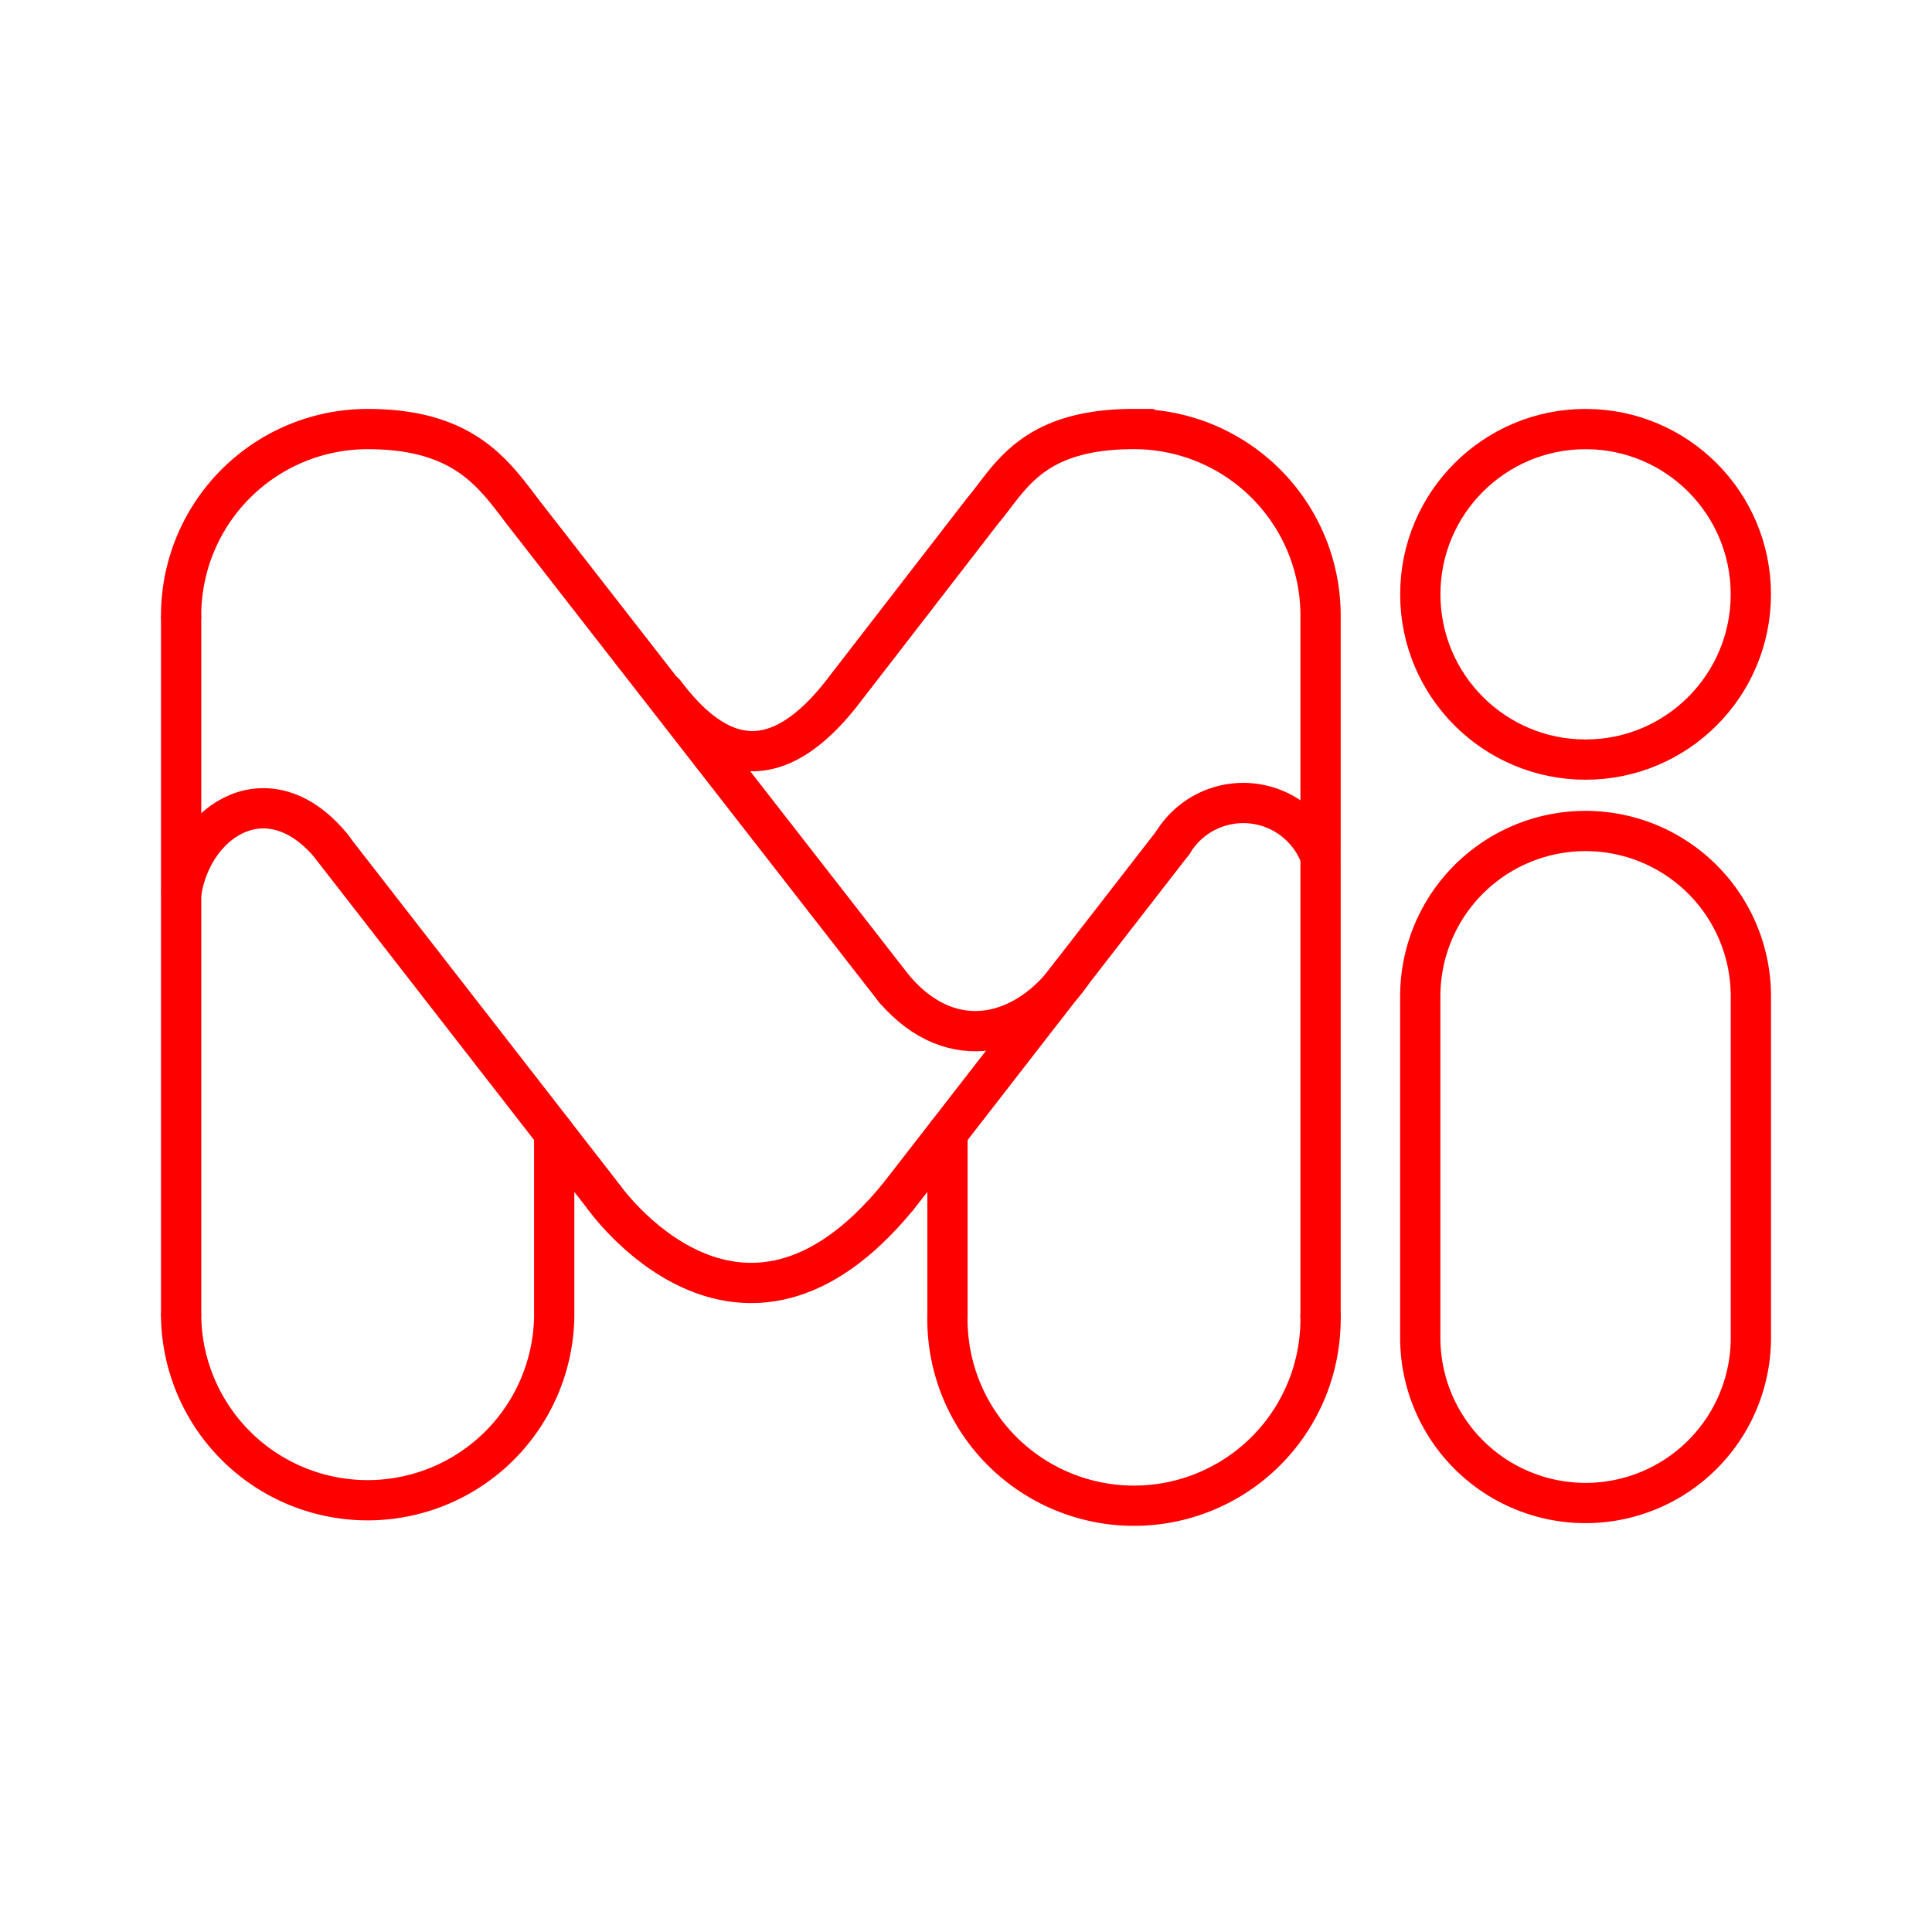 <svg xmlns="http://www.w3.org/2000/svg" viewBox="0 0 48 48"><defs><style>.a,.b,.c{fill:none;stroke:#FF0000;}.a,.c{stroke-linecap:round;}.a{stroke-linejoin:round;}.b,.c{stroke-miterlimit:5.052;}</style></defs><circle class="a" cx="39.393" cy="14.766" r="4.106"/><path class="a" d="M4.5,15.294A4.635,4.635,0,0,1,9.135,10.66c2.56,0,3.226,1.272,4.002,2.249L22.229,24.586"/><path class="a" d="M32.808,32.706a4.635,4.635,0,1,1-9.269,0"/><path class="b" d="M4.5,32.706V15.293"/><path class="a" d="M14.991,29.726,13.769,28.153v4.553a4.635,4.635,0,0,1-9.269,0"/><path class="a" d="M23.54,32.706V28.153l-1.222,1.573"/><path class="a" d="M8.238,21.036,13.77,28.153"/><path class="a" d="M23.54,28.153l5.605-7.224"/><path class="b" d="M14.991,29.726s3.379,4.835,7.326,0"/><path class="c" d="M8.27,21.068c-1.548-1.93-3.46-.735-3.761,1.078"/><path class="c" d="M22.23,24.586c1.445,1.67,3.292,1.149,4.379-.383"/><path class="c" d="M29.144,20.928a2.046,2.046,0,0,1,3.653.33"/><path class="c" d="M16.517,17.221c1.428,1.893,2.848,1.931,4.351.058l3.543-4.583c.688-.813,1.204-2.037,3.763-2.037a4.635,4.635,0,0,1,4.635,4.635V32.707"/><path class="b" d="M39.392,20.646a4.106,4.106,0,0,0-4.106,4.106v8.483a4.107,4.107,0,0,0,8.214,0V24.752A4.107,4.107,0,0,0,39.392,20.646Z"/></svg>